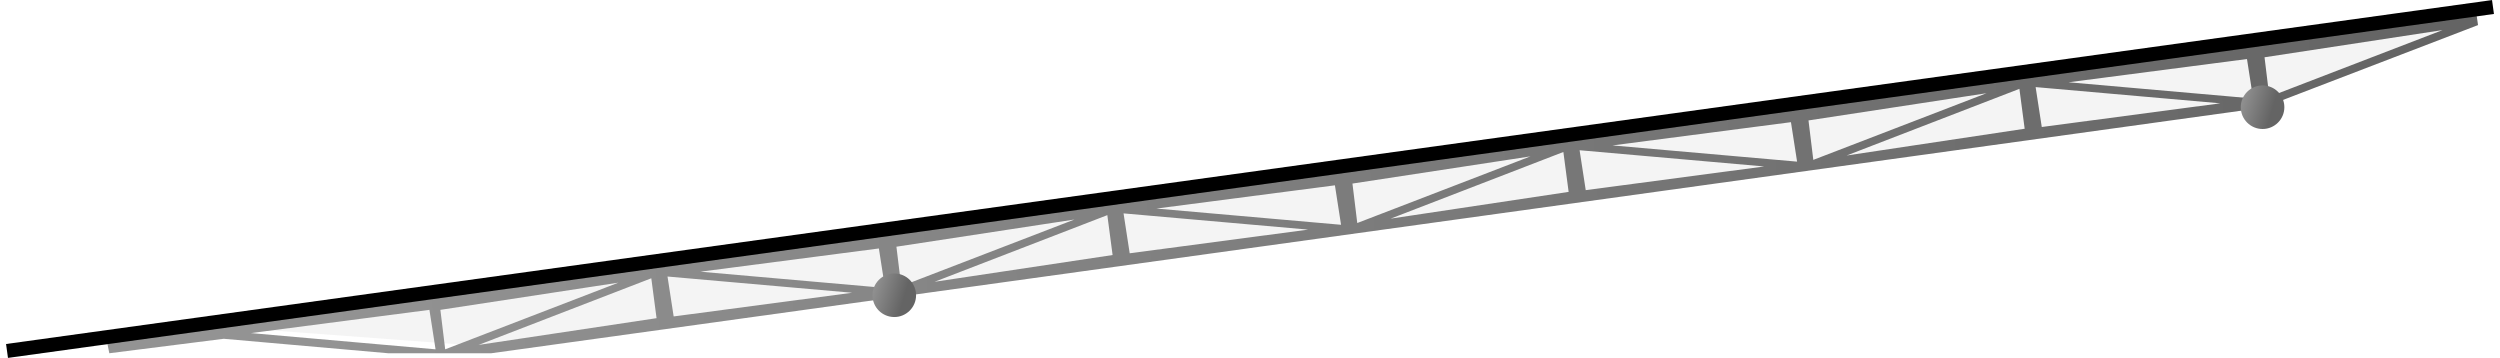 <?xml version="1.0" encoding="UTF-8" standalone="no"?>
<!-- Created with Inkscape (http://www.inkscape.org/) -->

<svg
   xmlns:dc="http://purl.org/dc/elements/1.1/"
   xmlns:cc="http://creativecommons.org/ns#"
   xmlns:rdf="http://www.w3.org/1999/02/22-rdf-syntax-ns#"
   xmlns:svg="http://www.w3.org/2000/svg"
   xmlns="http://www.w3.org/2000/svg"
   xmlns:xlink="http://www.w3.org/1999/xlink"
   xmlns:sodipodi="http://sodipodi.sourceforge.net/DTD/sodipodi-0.dtd"
   xmlns:inkscape="http://www.inkscape.org/namespaces/inkscape"
   width="178.165"
   height="25.511"
   id="svg2"
   sodipodi:version="0.32"
   inkscape:version="0.48.4 r9939"
   version="1.0"
   sodipodi:docname="LeftRamp.svg"
   inkscape:output_extension="org.inkscape.output.svg.inkscape">
  <defs
     id="defs4">
    <linearGradient
       id="linearGradient3348">
      <stop
         style="stop-color:#000000;stop-opacity:1;"
         offset="0"
         id="stop3350" />
      <stop
         style="stop-color:#000000;stop-opacity:0;"
         offset="1"
         id="stop3352" />
    </linearGradient>
    <linearGradient
       id="linearGradient3324">
      <stop
         style="stop-color:#939393;stop-opacity:1;"
         offset="0"
         id="stop3326" />
      <stop
         style="stop-color:#646464;stop-opacity:1;"
         offset="1"
         id="stop3328" />
    </linearGradient>
    <inkscape:perspective
       sodipodi:type="inkscape:persp3d"
       inkscape:vp_x="0 : 526.18109 : 1"
       inkscape:vp_y="0 : 1000 : 0"
       inkscape:vp_z="744.09448 : 526.18109 : 1"
       inkscape:persp3d-origin="372.04724 : 350.78739 : 1"
       id="perspective10" />
    <linearGradient
       inkscape:collect="always"
       xlink:href="#linearGradient3324"
       id="linearGradient3330"
       x1="155.155"
       y1="17.306"
       x2="4.799"
       y2="7.225"
       gradientUnits="userSpaceOnUse" />
    <linearGradient
       inkscape:collect="always"
       xlink:href="#linearGradient3324"
       id="linearGradient3342"
       x1="23.887"
       y1="14.394"
       x2="19.504"
       y2="15.709"
       gradientUnits="userSpaceOnUse" />
    <linearGradient
       inkscape:collect="always"
       xlink:href="#linearGradient3324"
       id="linearGradient3346"
       gradientUnits="userSpaceOnUse"
       x1="23.887"
       y1="14.394"
       x2="19.504"
       y2="15.709" />
    <linearGradient
       inkscape:collect="always"
       xlink:href="#linearGradient3324"
       id="linearGradient3401"
       gradientUnits="userSpaceOnUse"
       x1="155.155"
       y1="17.306"
       x2="4.799"
       y2="7.225" />
    <linearGradient
       inkscape:collect="always"
       xlink:href="#linearGradient3324"
       id="linearGradient3410"
       gradientUnits="userSpaceOnUse"
       x1="155.155"
       y1="17.306"
       x2="4.799"
       y2="7.225" />
    <linearGradient
       inkscape:collect="always"
       xlink:href="#linearGradient3324"
       id="linearGradient3412"
       gradientUnits="userSpaceOnUse"
       x1="23.887"
       y1="14.394"
       x2="19.504"
       y2="15.709" />
    <linearGradient
       inkscape:collect="always"
       xlink:href="#linearGradient3324"
       id="linearGradient3414"
       gradientUnits="userSpaceOnUse"
       x1="23.887"
       y1="14.394"
       x2="19.504"
       y2="15.709" />
  </defs>
  <sodipodi:namedview
     id="base"
     pagecolor="#ffffff"
     bordercolor="#666666"
     borderopacity="1.0"
     gridtolerance="10000"
     guidetolerance="10"
     objecttolerance="10"
     inkscape:pageopacity="0.0"
     inkscape:pageshadow="2"
     inkscape:zoom="5.423066"
     inkscape:cx="95.869473"
     inkscape:cy="12.600871"
     inkscape:document-units="px"
     inkscape:current-layer="layer1"
     showgrid="false"
     inkscape:window-width="1366"
     inkscape:window-height="720"
     inkscape:window-x="-4"
     inkscape:window-y="-4"
     showguides="true"
     inkscape:guide-bbox="true"
     inkscape:window-maximized="1" />
  <g
     inkscape:label="Layer 1"
     inkscape:groupmode="layer"
     id="layer1"
     transform="translate(-96.643,-307.196)">
    <path
       style="fill:#818181;stroke:none;stroke-width:1px;stroke-linecap:butt;stroke-linejoin:miter;stroke-opacity:1;fill-opacity:0.089"
       d="M 33.968,24.635 161.291,7.322 176.412,1.186 15.327,23.248 z"
       id="path3001"
       inkscape:connector-curvature="0"
       transform="translate(96.643,307.196)"
       sodipodi:nodetypes="ccccc" />
    <g
       id="g3404"
       transform="matrix(-1,0,0,1,371.451,0)">
      <path
         sodipodi:nodetypes="ccccccccccccccccccccccccccccccccccccccccccccccccccccccccccccccccccccccccccccccccc"
         id="rect2409"
         transform="translate(97.143,307.559)"
         d="M 1.218,0.369 L 1.066,1.425 L 16.406,7.312 L 142.656,24.812 L 150,24.812 L 161.719,23.781 L 169.875,24.812 L 170.031,24.031 L 1.218,0.369 z M 3.594,1.781 L 16.281,3.719 L 15.938,6.531 L 3.594,1.781 z M 17.531,3.844 L 30.25,5.5 L 17.094,6.656 L 17.531,3.844 z M 32.594,5.844 L 32.156,8.688 L 19.438,7 L 32.594,5.844 z M 33.75,5.969 L 46.062,10.719 L 33.375,8.812 L 33.75,5.969 z M 36.094,6.281 L 48.781,8.219 L 48.438,11.031 L 36.094,6.281 z M 50.031,8.344 L 62.75,10 L 49.594,11.156 L 50.031,8.344 z M 65.094,10.344 L 64.656,13.188 L 51.938,11.5 L 65.094,10.344 z M 66.25,10.469 L 78.562,15.219 L 65.875,13.312 L 66.25,10.469 z M 68.594,10.781 L 81.281,12.719 L 80.938,15.531 L 68.594,10.781 z M 82.531,12.844 L 95.25,14.5 L 82.094,15.656 L 82.531,12.844 z M 97.594,14.844 L 97.156,17.688 L 84.438,16 L 97.594,14.844 z M 98.75,14.969 L 111.062,19.719 L 98.375,17.812 L 98.75,14.969 z M 101.094,15.281 L 113.781,17.219 L 113.438,20.031 L 101.094,15.281 z M 115.031,17.344 L 127.75,19 L 114.594,20.156 L 115.031,17.344 z M 130.094,19.344 L 129.656,22.188 L 116.938,20.5 L 130.094,19.344 z M 131.25,19.469 L 143.562,24.219 L 130.875,22.312 L 131.25,19.469 z M 133.594,19.781 L 146.281,21.719 L 145.938,24.531 L 133.594,19.781 z M 147.062,21.719 L 159.781,23.375 L 146.625,24.531 L 147.062,21.719 z"
         style="fill:url(#linearGradient3410);fill-opacity:1;stroke:none;stroke-width:0.5;stroke-linecap:round;stroke-linejoin:round;stroke-miterlimit:4;stroke-dasharray:none;stroke-opacity:1" />
      <path
         transform="translate(97.143,307.559)"
         id="path2405"
         d="M 0,0.137 L 177.165,24.648"
         style="fill:none;fill-rule:evenodd;stroke:#000000;stroke-width:1px;stroke-linecap:butt;stroke-linejoin:miter;stroke-opacity:1" />
      <path
         transform="matrix(0.525,0,0,0.525,102.576,306.589)"
         d="m 23.887,15.709 c 0,1.634 -1.325,2.958 -2.958,2.958 -1.634,0 -2.958,-1.325 -2.958,-2.958 0,-1.634 1.325,-2.958 2.958,-2.958 1.634,0 2.958,1.325 2.958,2.958 z"
         sodipodi:ry="2.9584653"
         sodipodi:rx="2.9584653"
         sodipodi:cy="15.708609"
         sodipodi:cx="20.928404"
         id="path3334"
         style="fill:url(#linearGradient3412);fill-opacity:1;stroke:none;stroke-width:4;stroke-linecap:round;stroke-linejoin:round;stroke-miterlimit:4;stroke-dasharray:none;stroke-opacity:1"
         sodipodi:type="arc" />
      <path
         transform="matrix(0.525,0,0,0.525,200.088,319.99)"
         d="m 23.887,15.709 c 0,1.634 -1.325,2.958 -2.958,2.958 -1.634,0 -2.958,-1.325 -2.958,-2.958 0,-1.634 1.325,-2.958 2.958,-2.958 1.634,0 2.958,1.325 2.958,2.958 z"
         sodipodi:ry="2.9584653"
         sodipodi:rx="2.9584653"
         sodipodi:cy="15.708609"
         sodipodi:cx="20.928404"
         id="path3344"
         style="fill:url(#linearGradient3414);fill-opacity:1;stroke:none;stroke-width:4;stroke-linecap:round;stroke-linejoin:round;stroke-miterlimit:4;stroke-dasharray:none;stroke-opacity:1"
         sodipodi:type="arc" />
    </g>
  </g>
</svg>
